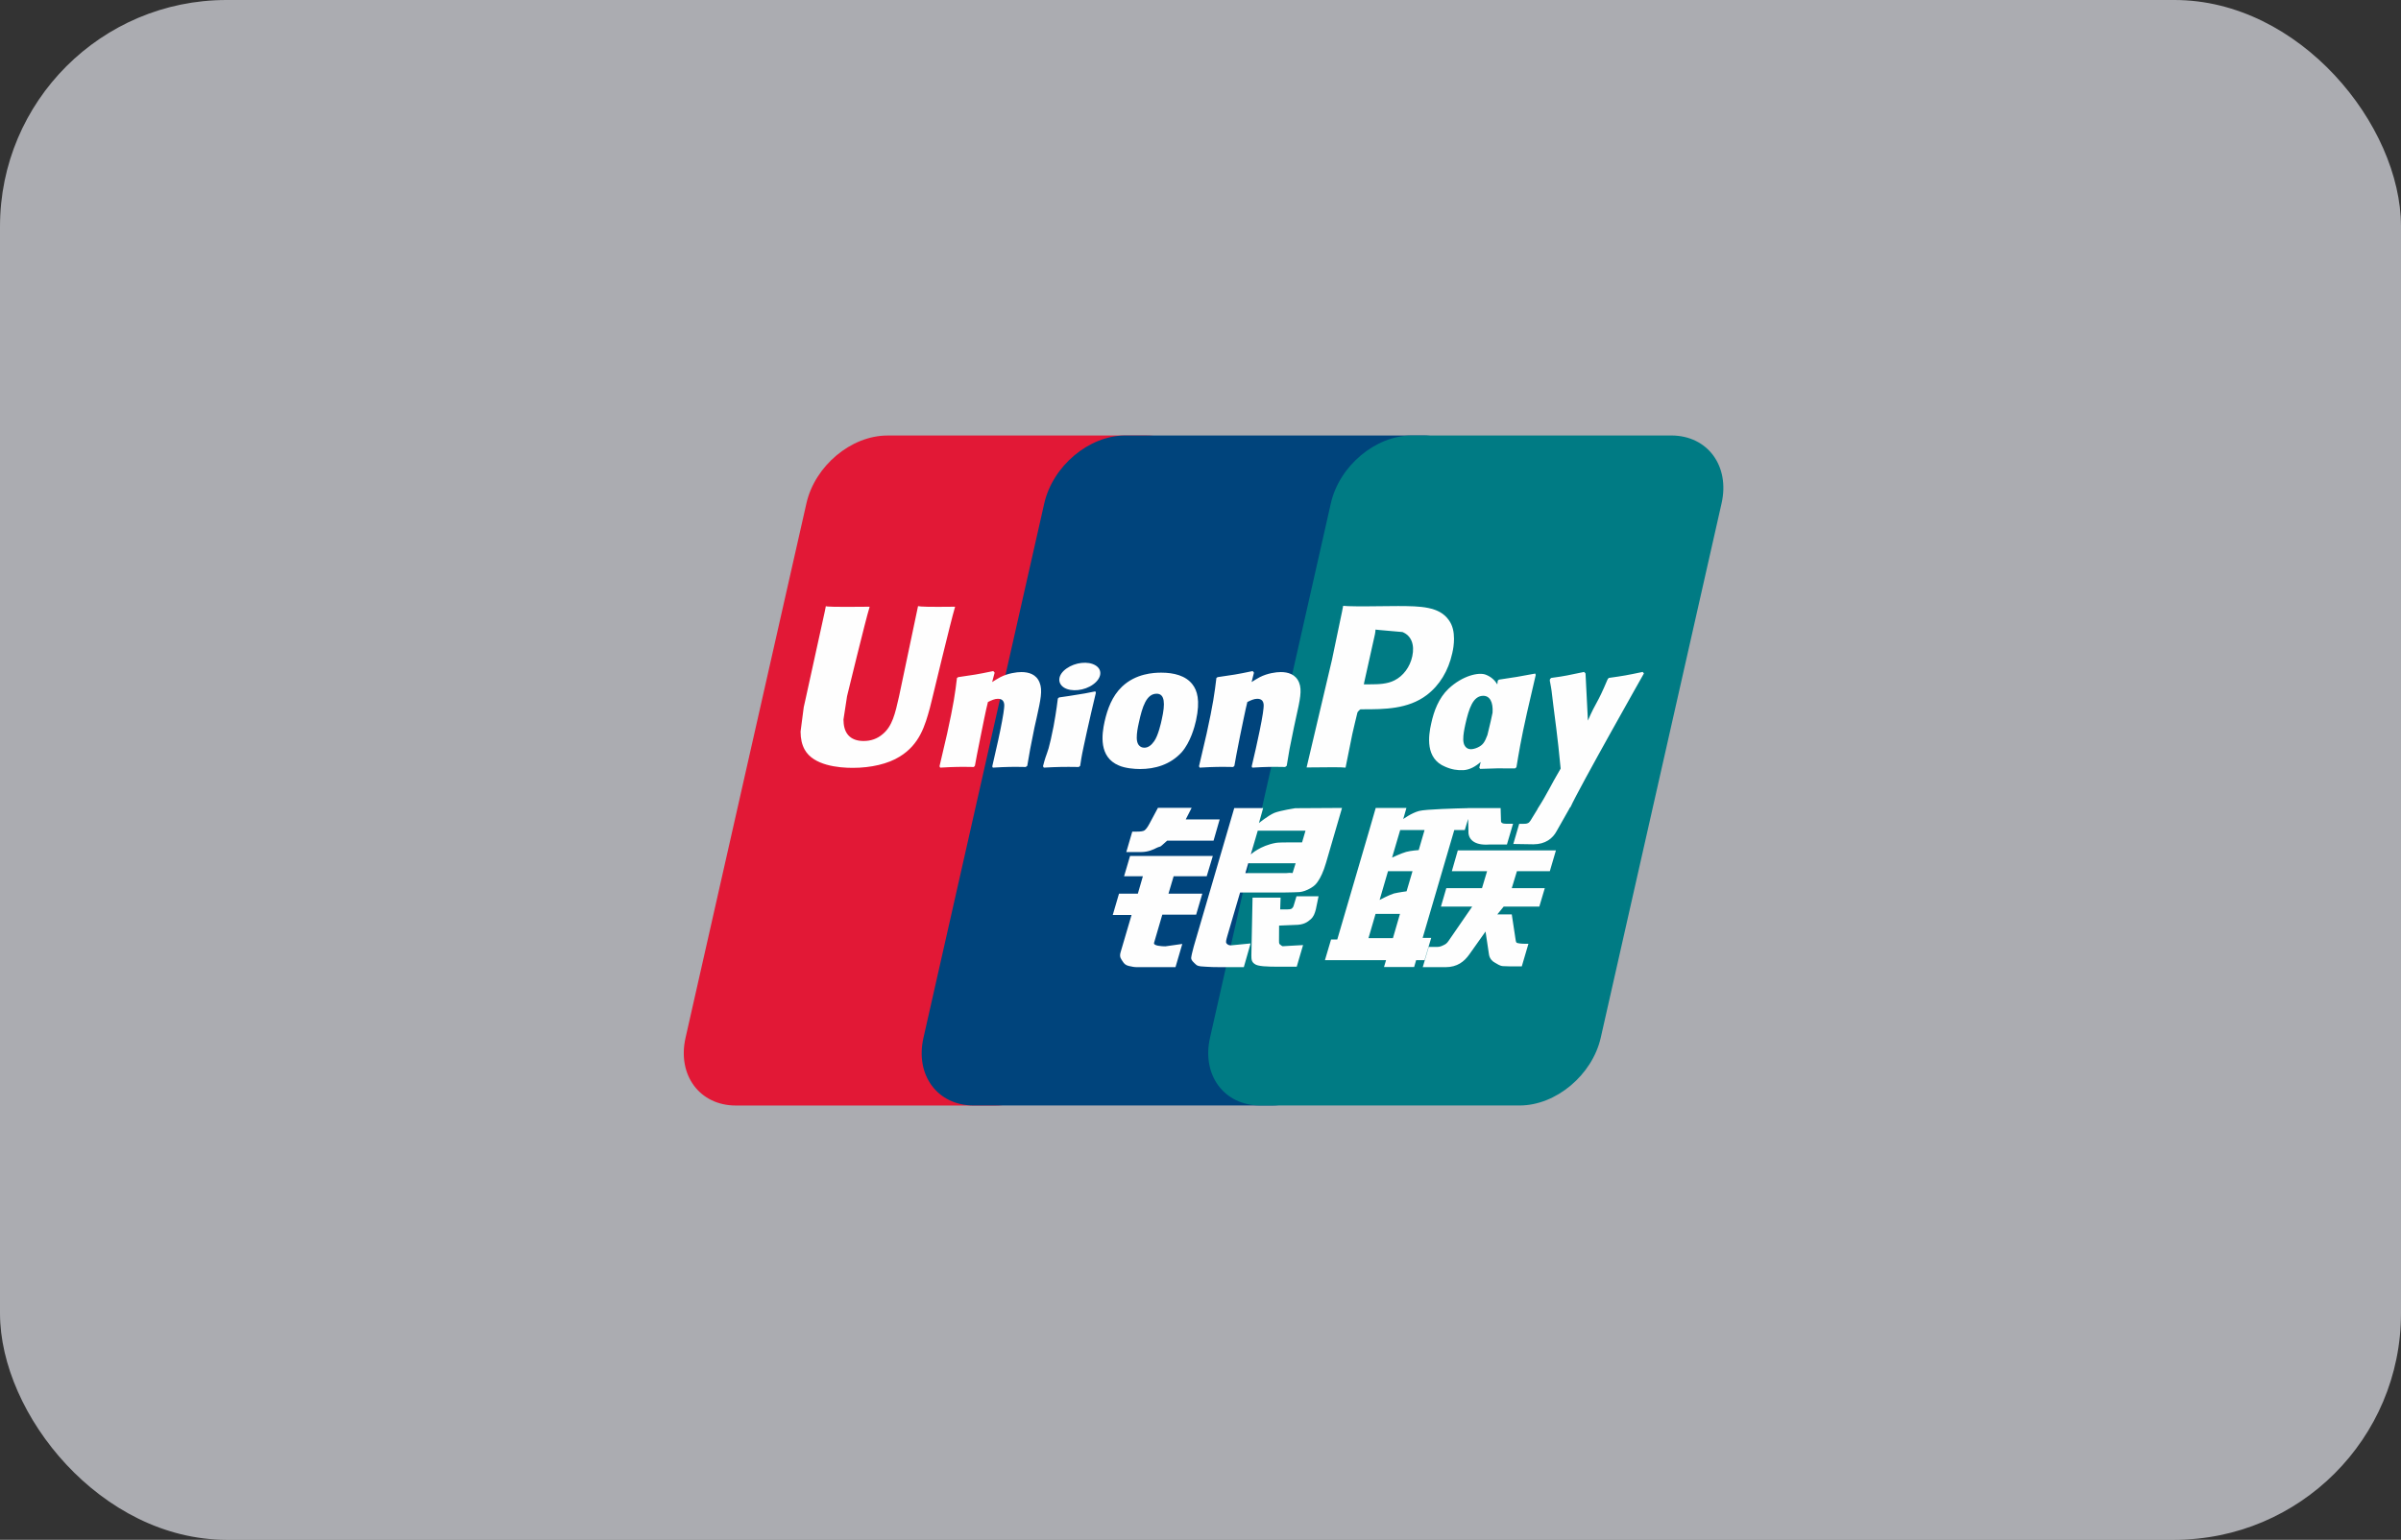 <svg width="53" height="34" viewBox="0 0 53 34" fill="none" xmlns="http://www.w3.org/2000/svg">
<rect x="0" y="0" width="53" height="34" fill="#333333" stroke="none"/>
<rect width="53" height="34" rx="5" fill="#EBECF5" fill-opacity="0.65"/>
<path d="M19.588 9.617H25.315C26.115 9.617 26.612 10.289 26.426 11.115L23.759 22.915C23.571 23.738 22.77 24.411 21.97 24.411H16.243C15.445 24.411 14.946 23.738 15.133 22.915L17.801 11.115C17.987 10.289 18.787 9.617 19.588 9.617Z" fill="#E21836"/>
<path d="M24.838 9.616H31.425C32.225 9.616 31.864 10.288 31.676 11.115L29.01 22.914C28.823 23.738 28.881 24.41 28.08 24.41H21.493C20.692 24.41 20.197 23.738 20.385 22.914L23.051 11.115C23.24 10.288 24.038 9.616 24.838 9.616Z" fill="#00447C"/>
<path d="M31.164 9.616H36.892C37.692 9.616 38.19 10.288 38.002 11.115L35.335 22.914C35.147 23.738 34.346 24.41 33.546 24.41H27.82C27.02 24.41 26.523 23.738 26.71 22.914L29.377 11.115C29.563 10.288 30.363 9.616 31.164 9.616Z" fill="#007B84"/>
<path d="M21.083 13.397C20.494 13.404 20.32 13.397 20.265 13.384C20.243 13.489 19.846 15.378 19.845 15.38C19.759 15.762 19.697 16.034 19.485 16.21C19.365 16.313 19.225 16.362 19.063 16.362C18.802 16.362 18.649 16.228 18.624 15.975L18.619 15.888C18.619 15.888 18.698 15.376 18.698 15.373C18.698 15.373 19.116 13.651 19.19 13.423C19.194 13.41 19.195 13.404 19.196 13.397C18.384 13.405 18.24 13.397 18.23 13.384C18.225 13.402 18.205 13.509 18.205 13.509L17.779 15.45L17.742 15.615L17.672 16.153C17.672 16.313 17.702 16.443 17.763 16.553C17.957 16.903 18.51 16.955 18.823 16.955C19.227 16.955 19.605 16.867 19.861 16.706C20.305 16.435 20.421 16.012 20.525 15.637L20.573 15.444C20.573 15.444 21.003 13.656 21.076 13.423C21.078 13.41 21.079 13.404 21.083 13.397ZM22.545 14.84C22.442 14.84 22.252 14.866 22.082 14.952C22.021 14.985 21.962 15.022 21.901 15.06L21.956 14.853L21.926 14.818C21.565 14.893 21.485 14.904 21.151 14.952L21.124 14.971C21.085 15.302 21.05 15.55 20.907 16.2C20.853 16.439 20.796 16.681 20.739 16.92L20.754 16.95C21.096 16.931 21.199 16.931 21.496 16.936L21.52 16.91C21.558 16.711 21.563 16.664 21.646 16.261C21.685 16.07 21.767 15.65 21.808 15.501C21.882 15.465 21.955 15.43 22.025 15.43C22.191 15.43 22.171 15.58 22.164 15.639C22.157 15.739 22.096 16.066 22.034 16.346L21.993 16.527C21.964 16.661 21.932 16.791 21.903 16.924L21.916 16.95C22.252 16.931 22.355 16.931 22.642 16.936L22.676 16.91C22.728 16.599 22.743 16.516 22.835 16.063L22.882 15.855C22.972 15.448 23.017 15.242 22.949 15.074C22.877 14.886 22.704 14.84 22.545 14.84ZM24.179 15.266C24 15.302 23.886 15.325 23.772 15.34C23.66 15.359 23.55 15.376 23.378 15.4L23.364 15.413L23.351 15.424C23.333 15.556 23.321 15.671 23.297 15.806C23.277 15.945 23.245 16.104 23.195 16.331C23.156 16.505 23.135 16.566 23.113 16.627C23.091 16.689 23.067 16.748 23.023 16.92L23.033 16.935L23.042 16.95C23.204 16.942 23.309 16.936 23.418 16.935C23.526 16.931 23.639 16.935 23.813 16.936L23.828 16.924L23.844 16.91C23.869 16.755 23.873 16.713 23.889 16.638C23.904 16.557 23.93 16.445 23.994 16.146C24.025 16.006 24.059 15.866 24.09 15.723C24.123 15.58 24.157 15.439 24.19 15.299L24.185 15.282L24.179 15.266ZM24.182 14.692C24.02 14.593 23.735 14.624 23.543 14.761C23.351 14.895 23.33 15.085 23.491 15.185C23.651 15.281 23.938 15.252 24.128 15.114C24.319 14.978 24.343 14.79 24.182 14.692ZM25.165 16.981C25.494 16.981 25.831 16.887 26.085 16.61C26.28 16.386 26.369 16.051 26.4 15.914C26.501 15.457 26.423 15.244 26.324 15.114C26.174 14.917 25.909 14.853 25.634 14.853C25.469 14.853 25.075 14.87 24.768 15.162C24.547 15.373 24.445 15.659 24.383 15.933C24.321 16.213 24.25 16.716 24.698 16.903C24.837 16.964 25.037 16.981 25.165 16.981ZM25.14 15.954C25.215 15.608 25.305 15.318 25.533 15.318C25.712 15.318 25.725 15.534 25.646 15.881C25.631 15.958 25.566 16.244 25.478 16.366C25.416 16.456 25.343 16.51 25.262 16.51C25.238 16.51 25.095 16.51 25.093 16.292C25.092 16.184 25.113 16.074 25.14 15.954ZM27.222 16.936L27.248 16.91C27.284 16.711 27.29 16.664 27.371 16.261C27.411 16.07 27.495 15.65 27.534 15.501C27.608 15.465 27.68 15.43 27.752 15.43C27.917 15.43 27.897 15.58 27.891 15.639C27.885 15.739 27.824 16.066 27.761 16.346L27.722 16.527C27.692 16.661 27.659 16.791 27.63 16.924L27.643 16.95C27.98 16.931 28.079 16.931 28.368 16.936L28.403 16.91C28.453 16.599 28.467 16.515 28.562 16.063L28.607 15.855C28.698 15.448 28.744 15.242 28.677 15.074C28.602 14.886 28.428 14.84 28.272 14.84C28.168 14.84 27.978 14.866 27.809 14.952C27.748 14.985 27.688 15.022 27.628 15.06L27.68 14.853L27.652 14.818C27.292 14.894 27.21 14.904 26.877 14.952L26.851 14.971C26.811 15.302 26.778 15.55 26.635 16.2C26.58 16.439 26.524 16.681 26.467 16.92L26.482 16.95C26.824 16.931 26.926 16.931 27.222 16.936ZM29.702 16.95C29.724 16.843 29.85 16.21 29.851 16.21C29.851 16.21 29.958 15.746 29.965 15.729C29.965 15.729 29.998 15.681 30.032 15.662H30.082C30.551 15.662 31.08 15.662 31.495 15.347C31.778 15.131 31.971 14.813 32.057 14.425C32.08 14.33 32.096 14.217 32.096 14.104C32.096 13.956 32.067 13.809 31.983 13.695C31.772 13.389 31.35 13.384 30.864 13.382C30.862 13.382 30.624 13.384 30.624 13.384C30.001 13.392 29.752 13.389 29.649 13.377C29.64 13.423 29.624 13.507 29.624 13.507C29.624 13.507 29.401 14.572 29.401 14.574C29.401 14.574 28.867 16.839 28.842 16.946C29.386 16.939 29.608 16.939 29.702 16.95ZM30.116 15.057C30.116 15.057 30.353 13.994 30.352 13.998L30.36 13.943L30.363 13.902L30.458 13.912C30.458 13.912 30.947 13.955 30.958 13.956C31.151 14.033 31.231 14.232 31.175 14.491C31.125 14.727 30.976 14.926 30.784 15.022C30.627 15.104 30.434 15.111 30.235 15.111H30.106L30.116 15.057ZM31.593 15.974C31.53 16.249 31.458 16.752 31.904 16.931C32.047 16.994 32.174 17.012 32.304 17.006C32.441 16.998 32.568 16.927 32.685 16.825C32.675 16.867 32.664 16.909 32.654 16.951L32.674 16.978C32.995 16.964 33.095 16.964 33.443 16.967L33.474 16.942C33.525 16.634 33.573 16.335 33.705 15.746C33.77 15.464 33.834 15.185 33.9 14.904L33.889 14.873C33.53 14.941 33.434 14.956 33.088 15.007L33.062 15.028C33.059 15.057 33.055 15.085 33.052 15.112C32.998 15.023 32.92 14.946 32.8 14.899C32.646 14.836 32.285 14.917 31.975 15.208C31.757 15.416 31.652 15.7 31.593 15.974ZM32.347 15.991C32.424 15.651 32.513 15.364 32.742 15.364C32.886 15.364 32.962 15.502 32.947 15.736C32.935 15.795 32.922 15.857 32.906 15.927C32.883 16.027 32.858 16.127 32.834 16.228C32.809 16.296 32.781 16.361 32.749 16.404C32.69 16.49 32.55 16.543 32.469 16.543C32.447 16.543 32.305 16.543 32.3 16.328C32.299 16.221 32.321 16.111 32.347 15.991ZM36.288 14.87L36.261 14.837C35.905 14.912 35.841 14.923 35.514 14.969L35.49 14.993C35.489 14.998 35.488 15.004 35.486 15.009L35.485 15.004C35.242 15.582 35.249 15.457 35.051 15.912C35.05 15.892 35.05 15.879 35.049 15.857L34.999 14.87L34.968 14.837C34.596 14.912 34.587 14.923 34.243 14.969L34.216 14.993C34.212 15.005 34.212 15.018 34.21 15.032L34.212 15.037C34.255 15.264 34.245 15.213 34.288 15.571C34.308 15.746 34.335 15.922 34.355 16.096C34.389 16.386 34.408 16.528 34.45 16.971C34.217 17.366 34.162 17.515 33.939 17.862L33.94 17.866L33.783 18.122C33.765 18.149 33.748 18.168 33.725 18.176C33.7 18.189 33.668 18.191 33.622 18.191H33.535L33.405 18.636L33.85 18.643C34.111 18.642 34.276 18.516 34.364 18.347L34.644 17.853H34.639L34.669 17.818C34.857 17.401 36.288 14.87 36.288 14.87ZM31.593 20.709H31.404L32.102 18.328H32.334L32.408 18.082L32.415 18.355C32.406 18.524 32.535 18.673 32.873 18.648H33.264L33.399 18.19H33.252C33.167 18.19 33.128 18.168 33.133 18.121L33.125 17.843H32.401V17.845C32.167 17.85 31.468 17.868 31.326 17.907C31.155 17.952 30.975 18.086 30.975 18.086L31.046 17.84H30.368L30.227 18.328L29.519 20.745H29.382L29.247 21.201H30.596L30.551 21.352H31.216L31.26 21.201H31.446L31.593 20.709ZM31.039 18.811C30.93 18.842 30.729 18.936 30.729 18.936L30.908 18.328H31.446L31.317 18.771C31.317 18.771 31.15 18.781 31.039 18.811ZM31.049 19.681C31.049 19.681 30.88 19.703 30.769 19.729C30.659 19.763 30.454 19.871 30.454 19.871L30.639 19.237H31.18L31.049 19.681ZM30.748 20.715H30.208L30.364 20.18H30.903L30.748 20.715ZM32.048 19.237H32.826L32.714 19.611H31.926L31.807 20.019H32.497L31.975 20.777C31.938 20.832 31.905 20.852 31.869 20.868C31.832 20.887 31.784 20.909 31.729 20.909H31.538L31.406 21.356H31.907C32.167 21.356 32.321 21.234 32.434 21.074L32.792 20.569L32.869 21.082C32.886 21.178 32.953 21.234 32.998 21.256C33.048 21.282 33.1 21.326 33.173 21.333C33.251 21.337 33.308 21.339 33.346 21.339H33.592L33.739 20.839H33.642C33.587 20.839 33.491 20.83 33.474 20.812C33.458 20.79 33.458 20.756 33.449 20.705L33.371 20.191H33.052L33.192 20.019H33.979L34.1 19.611H33.371L33.485 19.237H34.211L34.346 18.777H32.18L32.048 19.237ZM25.475 20.818L25.657 20.196H26.404L26.54 19.733H25.793L25.907 19.349H26.637L26.772 18.901H24.945L24.813 19.349H25.228L25.117 19.733H24.701L24.563 20.204H24.978L24.736 21.027C24.703 21.137 24.751 21.178 24.782 21.229C24.813 21.278 24.844 21.311 24.915 21.329C24.988 21.346 25.039 21.356 25.107 21.356H25.948L26.098 20.843L25.725 20.896C25.653 20.896 25.454 20.887 25.475 20.818ZM25.561 17.837L25.372 18.19C25.331 18.267 25.295 18.314 25.262 18.337C25.233 18.355 25.176 18.363 25.093 18.363H24.994L24.862 18.814H25.19C25.348 18.814 25.469 18.754 25.527 18.724C25.589 18.69 25.605 18.71 25.653 18.662L25.764 18.563H26.788L26.923 18.094H26.174L26.305 17.837H25.561ZM27.072 20.827C27.055 20.802 27.067 20.756 27.094 20.661L27.374 19.707H28.369C28.514 19.704 28.619 19.703 28.687 19.698C28.76 19.69 28.84 19.663 28.926 19.614C29.016 19.564 29.062 19.511 29.1 19.449C29.143 19.388 29.213 19.254 29.272 19.048L29.624 17.84L28.591 17.846C28.591 17.846 28.273 17.895 28.133 17.948C27.992 18.008 27.79 18.174 27.79 18.174L27.883 17.843H27.245L26.352 20.896C26.32 21.015 26.299 21.101 26.294 21.152C26.292 21.208 26.362 21.263 26.407 21.305C26.461 21.346 26.54 21.339 26.616 21.346C26.695 21.352 26.809 21.356 26.965 21.356H27.456L27.606 20.832L27.167 20.875C27.12 20.875 27.086 20.849 27.072 20.827ZM27.554 19.062H28.6L28.533 19.277C28.524 19.282 28.502 19.266 28.395 19.279H27.49L27.554 19.062ZM27.764 18.342H28.818L28.742 18.601C28.742 18.601 28.245 18.596 28.166 18.611C27.816 18.673 27.611 18.866 27.611 18.866L27.764 18.342ZM28.557 19.996C28.548 20.028 28.534 20.047 28.515 20.062C28.494 20.076 28.46 20.081 28.408 20.081H28.259L28.268 19.82H27.649L27.623 21.098C27.622 21.19 27.631 21.243 27.697 21.286C27.762 21.339 27.964 21.346 28.235 21.346H28.624L28.764 20.868L28.426 20.887L28.313 20.894C28.298 20.887 28.283 20.881 28.267 20.864C28.253 20.849 28.229 20.858 28.233 20.766L28.235 20.438L28.59 20.423C28.781 20.423 28.863 20.359 28.933 20.298C28.999 20.239 29.021 20.172 29.046 20.081L29.106 19.791H28.619L28.557 19.996Z" fill="#FEFEFE"/>
</svg>
